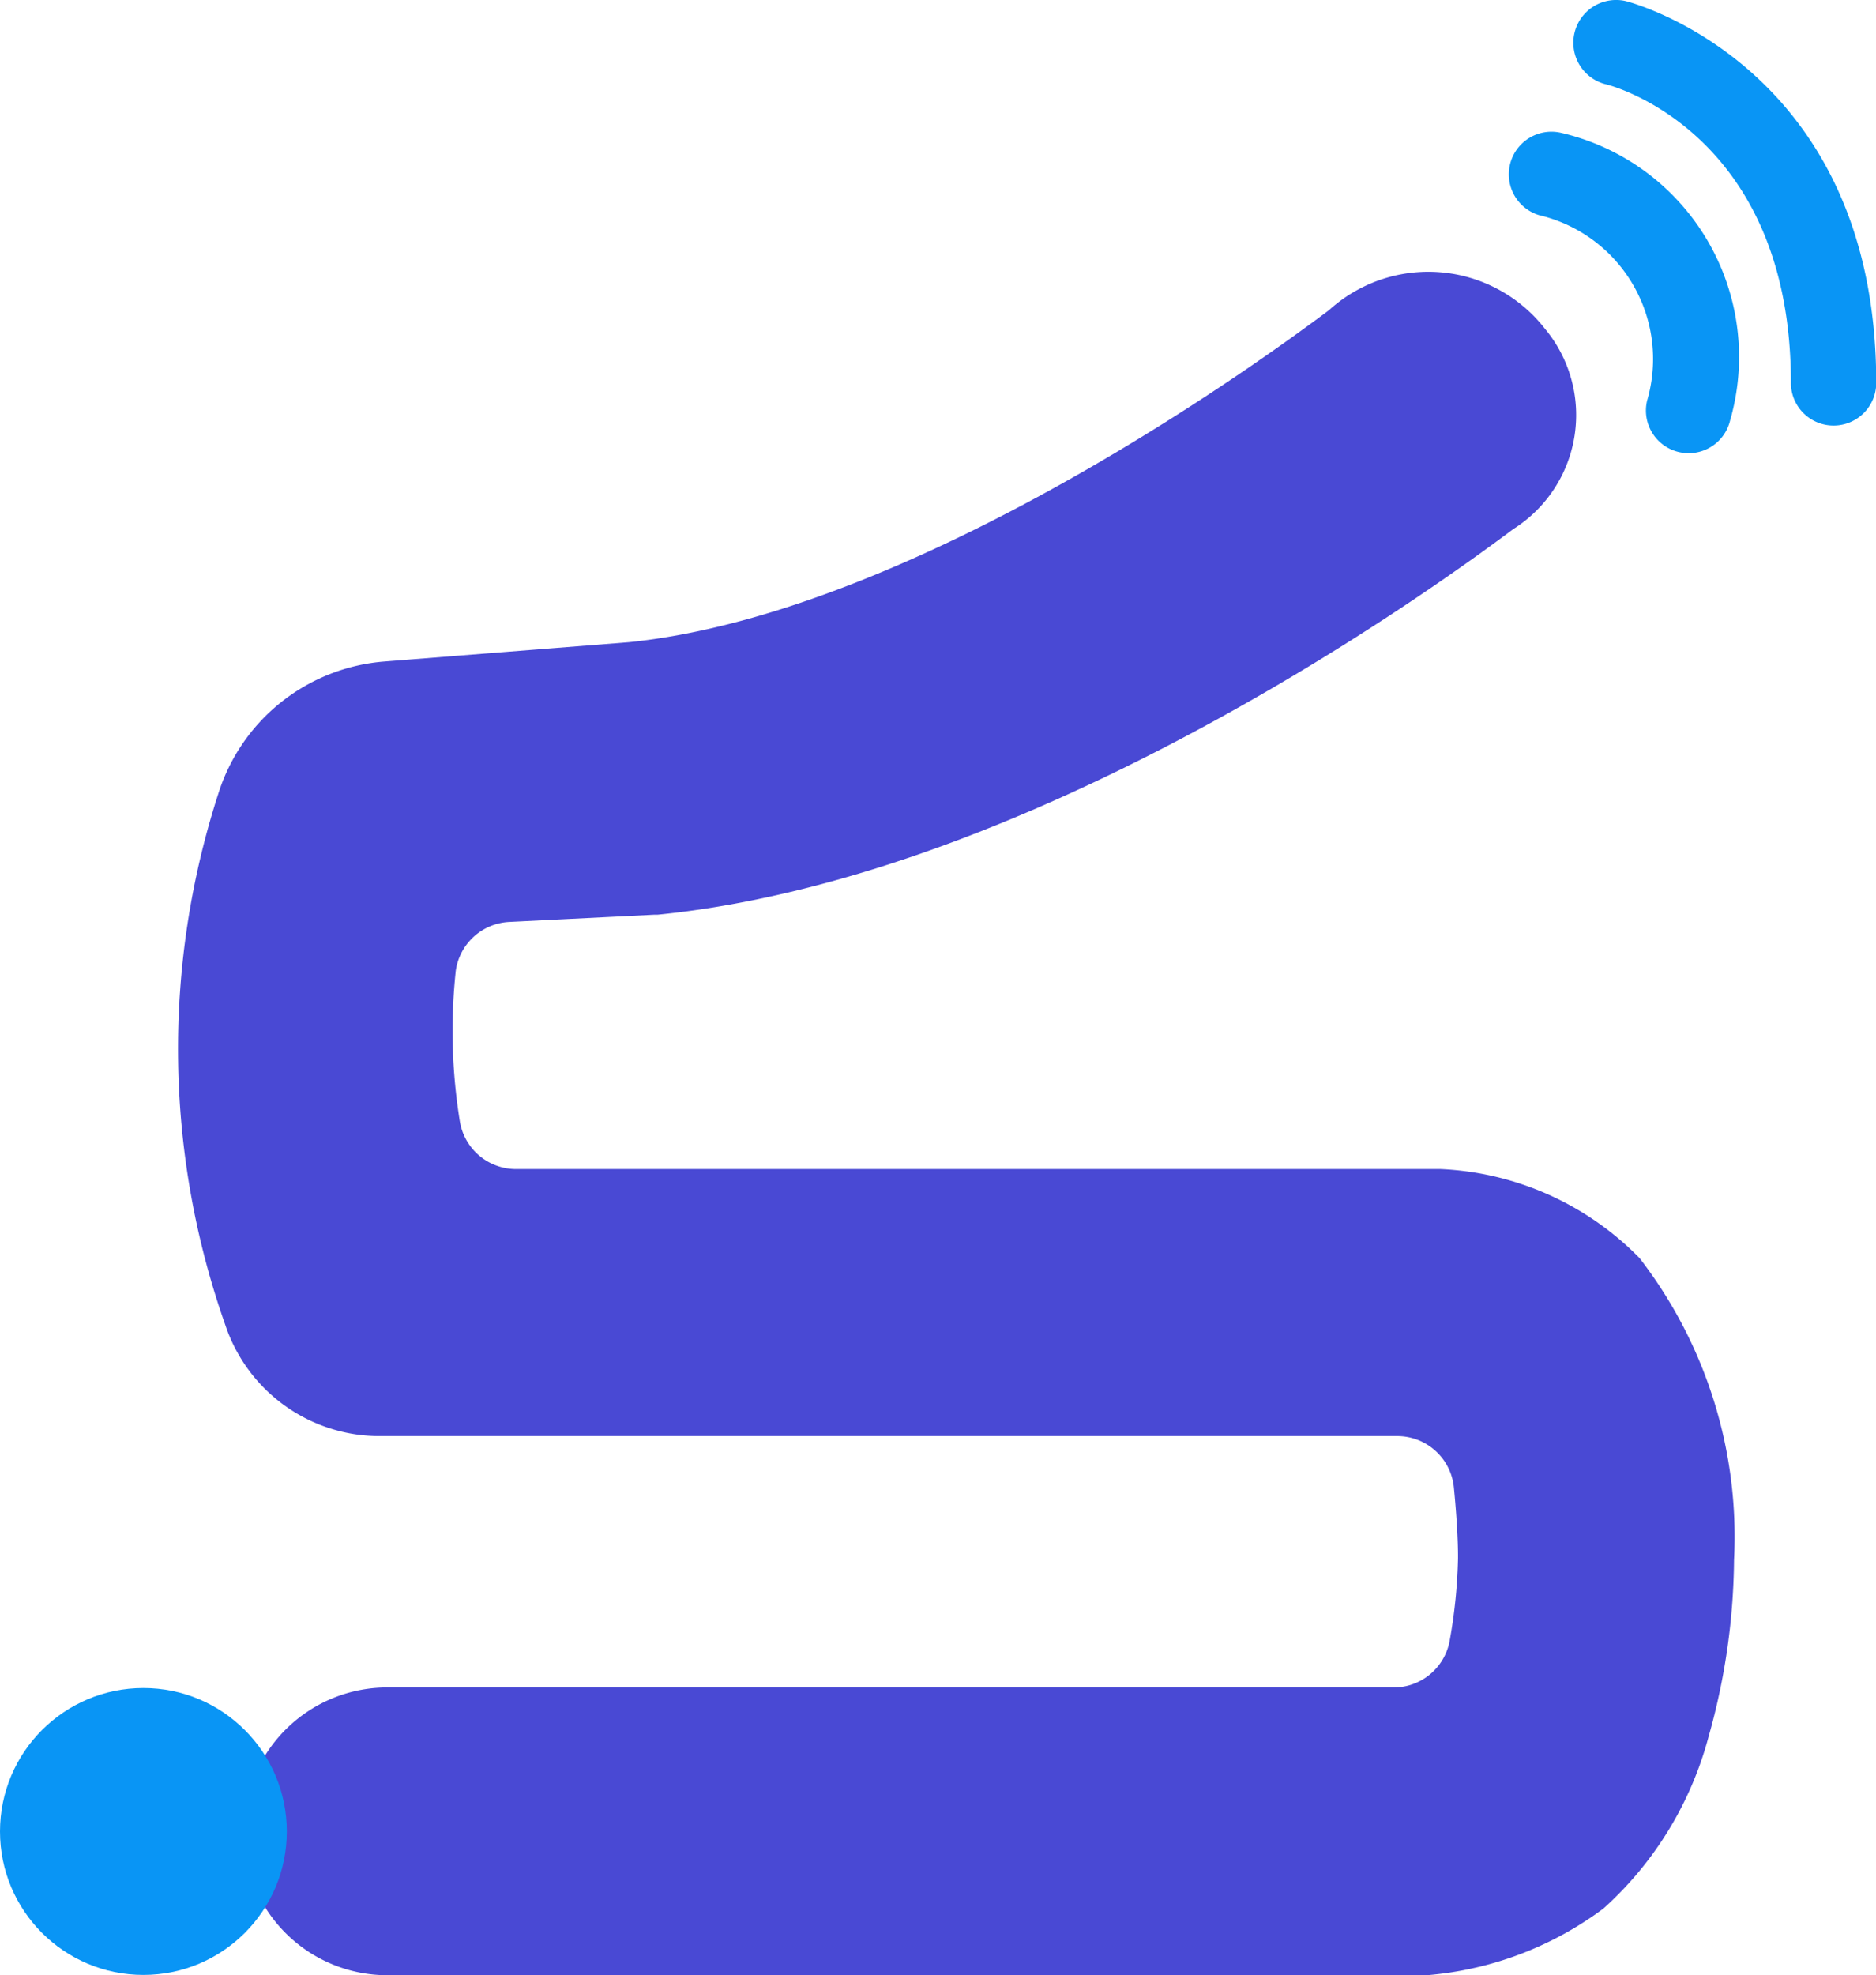<svg xmlns="http://www.w3.org/2000/svg" width="32.39" height="34.093" viewBox="0 0 32.39 34.093">
    <g>
        <g>
            <path
                d="M34.326 34.633H18.375a.982.982 0 0 1-.982-.832 9.786 9.786 0 0 1-.069-2.591.982.982 0 0 1 .923-.842l2.51-.125h.054c6.719-.672 13.8-5.929 14.771-6.655a2.327 2.327 0 0 0 .547-3.458 2.552 2.552 0 0 0-3.73-.319c-2.294 1.718-7.666 5.274-12.076 5.728l-4.228.334a3.274 3.274 0 0 0-2.874 2.292 14.309 14.309 0 0 0 .123 9.156 2.807 2.807 0 0 0 2.663 1.921h17.568a.982.982 0 0 1 .982.888c.044.444.074.923.071 1.227a9.056 9.056 0 0 1-.145 1.423.982.982 0 0 1-.979.8H16.142a2.483 2.483 0 1 0 0 4.967h16.982a5.912 5.912 0 0 0 4.015-1.151 6.1 6.1 0 0 0 1.816-2.969 11.5 11.5 0 0 0 .439-3.048 7.866 7.866 0 0 0-1.632-5.21 5.124 5.124 0 0 0-3.436-1.536z"
                transform="translate(-9.455 -14.456)" style="fill:#4949d4" />
            <circle cx="2.476" cy="2.476" r="2.476" transform="translate(0 29.134)"
                style="fill:#0995f5" />
            <path
                d="M109.26 14.8a.8.8 0 0 1-.169-.02.736.736 0 0 1-.547-.888 2.551 2.551 0 0 0-1.863-3.2.736.736 0 0 1 .373-1.423 3.971 3.971 0 0 1 2.923 4.967.736.736 0 0 1-.717.564z"
                transform="translate(-80.106 -6.978)" style="fill:#0995f5" />
            <path
                d="M115.182 7.343a.736.736 0 0 1-.736-.736c0-4.294-3.065-5.124-3.19-5.153A.738.738 0 1 1 111.6.018c.044.012 4.319 1.1 4.319 6.589a.736.736 0 0 1-.734.736z"
                transform="translate(-83.525 .002)" style="fill:#0995f5" />
        </g>
    </g>
</svg>
